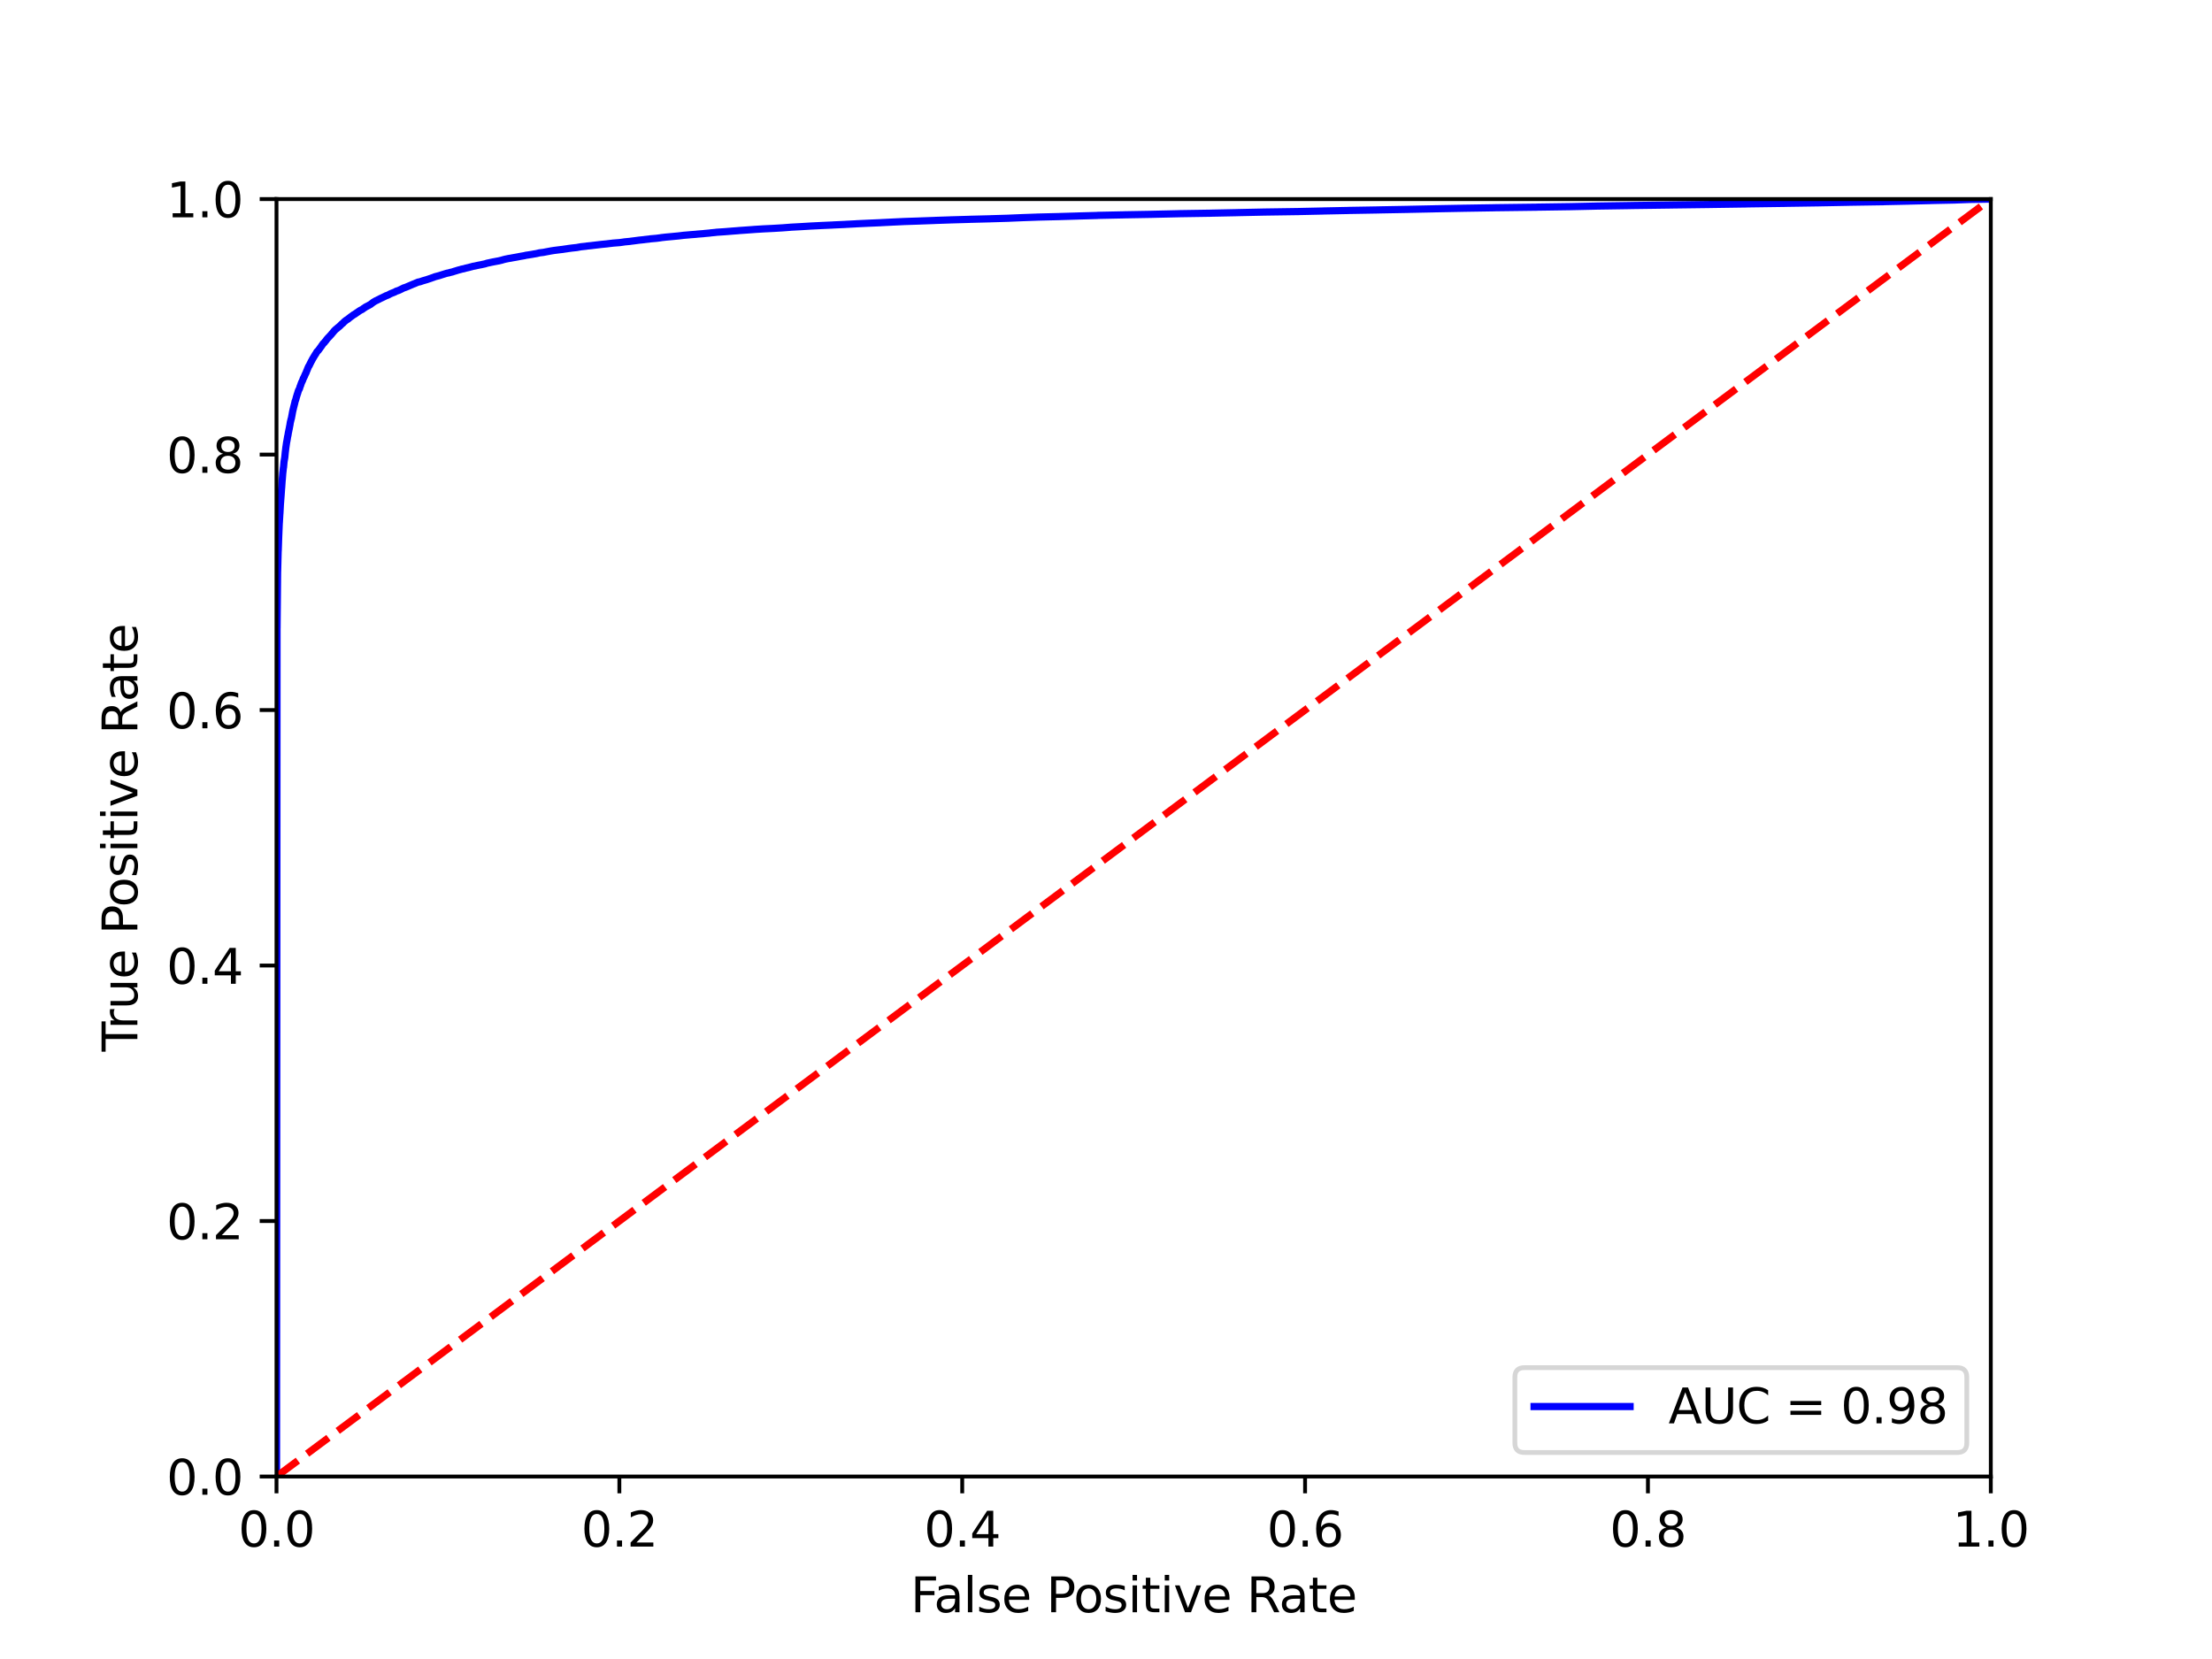 <?xml version="1.0" encoding="utf-8" standalone="no"?>
<!DOCTYPE svg PUBLIC "-//W3C//DTD SVG 1.1//EN"
  "http://www.w3.org/Graphics/SVG/1.1/DTD/svg11.dtd">
<svg xmlns:xlink="http://www.w3.org/1999/xlink" width="460.8pt" height="345.6pt" viewBox="0 0 460.8 345.6" xmlns="http://www.w3.org/2000/svg" version="1.1">
 <defs>
  <style type="text/css">*{stroke-linejoin: round; stroke-linecap: butt}</style>
 </defs>
 <g id="figure_1">
  <g id="patch_1">
   <path d="M 0 345.6 
L 460.8 345.6 
L 460.8 0 
L 0 0 
z
" style="fill: #ffffff"/>
  </g>
  <g id="axes_1">
   <g id="patch_2">
    <path d="M 57.6 307.584 
L 414.72 307.584 
L 414.72 41.472 
L 57.6 41.472 
z
" style="fill: #ffffff"/>
   </g>
   <g id="matplotlib.axis_1">
    <g id="xtick_1">
     <g id="line2d_1">
      <defs>
       <path id="mf7e20cb906" d="M 0 0 
L 0 3.5 
" style="stroke: #000000; stroke-width: 0.8"/>
      </defs>
      <g>
       <use xlink:href="#mf7e20cb906" x="57.6" y="307.584" style="stroke: #000000; stroke-width: 0.8"/>
      </g>
     </g>
     <g id="text_1">
      <!-- 0.0 -->
      <g transform="translate(49.648 322.182) scale(0.1 -0.1)">
       <defs>
        <path id="DejaVuSans-30" d="M 2034 4250 
Q 1547 4250 1301 3770 
Q 1056 3291 1056 2328 
Q 1056 1369 1301 889 
Q 1547 409 2034 409 
Q 2525 409 2770 889 
Q 3016 1369 3016 2328 
Q 3016 3291 2770 3770 
Q 2525 4250 2034 4250 
z
M 2034 4750 
Q 2819 4750 3233 4129 
Q 3647 3509 3647 2328 
Q 3647 1150 3233 529 
Q 2819 -91 2034 -91 
Q 1250 -91 836 529 
Q 422 1150 422 2328 
Q 422 3509 836 4129 
Q 1250 4750 2034 4750 
z
" transform="scale(0.016)"/>
        <path id="DejaVuSans-2e" d="M 684 794 
L 1344 794 
L 1344 0 
L 684 0 
L 684 794 
z
" transform="scale(0.016)"/>
       </defs>
       <use xlink:href="#DejaVuSans-30"/>
       <use xlink:href="#DejaVuSans-2e" x="63.623"/>
       <use xlink:href="#DejaVuSans-30" x="95.41"/>
      </g>
     </g>
    </g>
    <g id="xtick_2">
     <g id="line2d_2">
      <g>
       <use xlink:href="#mf7e20cb906" x="129.024" y="307.584" style="stroke: #000000; stroke-width: 0.8"/>
      </g>
     </g>
     <g id="text_2">
      <!-- 0.2 -->
      <g transform="translate(121.072 322.182) scale(0.1 -0.1)">
       <defs>
        <path id="DejaVuSans-32" d="M 1228 531 
L 3431 531 
L 3431 0 
L 469 0 
L 469 531 
Q 828 903 1448 1529 
Q 2069 2156 2228 2338 
Q 2531 2678 2651 2914 
Q 2772 3150 2772 3378 
Q 2772 3750 2511 3984 
Q 2250 4219 1831 4219 
Q 1534 4219 1204 4116 
Q 875 4013 500 3803 
L 500 4441 
Q 881 4594 1212 4672 
Q 1544 4750 1819 4750 
Q 2544 4750 2975 4387 
Q 3406 4025 3406 3419 
Q 3406 3131 3298 2873 
Q 3191 2616 2906 2266 
Q 2828 2175 2409 1742 
Q 1991 1309 1228 531 
z
" transform="scale(0.016)"/>
       </defs>
       <use xlink:href="#DejaVuSans-30"/>
       <use xlink:href="#DejaVuSans-2e" x="63.623"/>
       <use xlink:href="#DejaVuSans-32" x="95.41"/>
      </g>
     </g>
    </g>
    <g id="xtick_3">
     <g id="line2d_3">
      <g>
       <use xlink:href="#mf7e20cb906" x="200.448" y="307.584" style="stroke: #000000; stroke-width: 0.8"/>
      </g>
     </g>
     <g id="text_3">
      <!-- 0.4 -->
      <g transform="translate(192.496 322.182) scale(0.1 -0.1)">
       <defs>
        <path id="DejaVuSans-34" d="M 2419 4116 
L 825 1625 
L 2419 1625 
L 2419 4116 
z
M 2253 4666 
L 3047 4666 
L 3047 1625 
L 3713 1625 
L 3713 1100 
L 3047 1100 
L 3047 0 
L 2419 0 
L 2419 1100 
L 313 1100 
L 313 1709 
L 2253 4666 
z
" transform="scale(0.016)"/>
       </defs>
       <use xlink:href="#DejaVuSans-30"/>
       <use xlink:href="#DejaVuSans-2e" x="63.623"/>
       <use xlink:href="#DejaVuSans-34" x="95.41"/>
      </g>
     </g>
    </g>
    <g id="xtick_4">
     <g id="line2d_4">
      <g>
       <use xlink:href="#mf7e20cb906" x="271.872" y="307.584" style="stroke: #000000; stroke-width: 0.8"/>
      </g>
     </g>
     <g id="text_4">
      <!-- 0.6 -->
      <g transform="translate(263.92 322.182) scale(0.1 -0.1)">
       <defs>
        <path id="DejaVuSans-36" d="M 2113 2584 
Q 1688 2584 1439 2293 
Q 1191 2003 1191 1497 
Q 1191 994 1439 701 
Q 1688 409 2113 409 
Q 2538 409 2786 701 
Q 3034 994 3034 1497 
Q 3034 2003 2786 2293 
Q 2538 2584 2113 2584 
z
M 3366 4563 
L 3366 3988 
Q 3128 4100 2886 4159 
Q 2644 4219 2406 4219 
Q 1781 4219 1451 3797 
Q 1122 3375 1075 2522 
Q 1259 2794 1537 2939 
Q 1816 3084 2150 3084 
Q 2853 3084 3261 2657 
Q 3669 2231 3669 1497 
Q 3669 778 3244 343 
Q 2819 -91 2113 -91 
Q 1303 -91 875 529 
Q 447 1150 447 2328 
Q 447 3434 972 4092 
Q 1497 4750 2381 4750 
Q 2619 4750 2861 4703 
Q 3103 4656 3366 4563 
z
" transform="scale(0.016)"/>
       </defs>
       <use xlink:href="#DejaVuSans-30"/>
       <use xlink:href="#DejaVuSans-2e" x="63.623"/>
       <use xlink:href="#DejaVuSans-36" x="95.41"/>
      </g>
     </g>
    </g>
    <g id="xtick_5">
     <g id="line2d_5">
      <g>
       <use xlink:href="#mf7e20cb906" x="343.296" y="307.584" style="stroke: #000000; stroke-width: 0.8"/>
      </g>
     </g>
     <g id="text_5">
      <!-- 0.8 -->
      <g transform="translate(335.344 322.182) scale(0.1 -0.1)">
       <defs>
        <path id="DejaVuSans-38" d="M 2034 2216 
Q 1584 2216 1326 1975 
Q 1069 1734 1069 1313 
Q 1069 891 1326 650 
Q 1584 409 2034 409 
Q 2484 409 2743 651 
Q 3003 894 3003 1313 
Q 3003 1734 2745 1975 
Q 2488 2216 2034 2216 
z
M 1403 2484 
Q 997 2584 770 2862 
Q 544 3141 544 3541 
Q 544 4100 942 4425 
Q 1341 4750 2034 4750 
Q 2731 4750 3128 4425 
Q 3525 4100 3525 3541 
Q 3525 3141 3298 2862 
Q 3072 2584 2669 2484 
Q 3125 2378 3379 2068 
Q 3634 1759 3634 1313 
Q 3634 634 3220 271 
Q 2806 -91 2034 -91 
Q 1263 -91 848 271 
Q 434 634 434 1313 
Q 434 1759 690 2068 
Q 947 2378 1403 2484 
z
M 1172 3481 
Q 1172 3119 1398 2916 
Q 1625 2713 2034 2713 
Q 2441 2713 2670 2916 
Q 2900 3119 2900 3481 
Q 2900 3844 2670 4047 
Q 2441 4250 2034 4250 
Q 1625 4250 1398 4047 
Q 1172 3844 1172 3481 
z
" transform="scale(0.016)"/>
       </defs>
       <use xlink:href="#DejaVuSans-30"/>
       <use xlink:href="#DejaVuSans-2e" x="63.623"/>
       <use xlink:href="#DejaVuSans-38" x="95.41"/>
      </g>
     </g>
    </g>
    <g id="xtick_6">
     <g id="line2d_6">
      <g>
       <use xlink:href="#mf7e20cb906" x="414.72" y="307.584" style="stroke: #000000; stroke-width: 0.8"/>
      </g>
     </g>
     <g id="text_6">
      <!-- 1.0 -->
      <g transform="translate(406.768 322.182) scale(0.1 -0.1)">
       <defs>
        <path id="DejaVuSans-31" d="M 794 531 
L 1825 531 
L 1825 4091 
L 703 3866 
L 703 4441 
L 1819 4666 
L 2450 4666 
L 2450 531 
L 3481 531 
L 3481 0 
L 794 0 
L 794 531 
z
" transform="scale(0.016)"/>
       </defs>
       <use xlink:href="#DejaVuSans-31"/>
       <use xlink:href="#DejaVuSans-2e" x="63.623"/>
       <use xlink:href="#DejaVuSans-30" x="95.41"/>
      </g>
     </g>
    </g>
    <g id="text_7">
     <!-- False Positive Rate -->
     <g transform="translate(189.694 335.861) scale(0.1 -0.1)">
      <defs>
       <path id="DejaVuSans-46" d="M 628 4666 
L 3309 4666 
L 3309 4134 
L 1259 4134 
L 1259 2759 
L 3109 2759 
L 3109 2228 
L 1259 2228 
L 1259 0 
L 628 0 
L 628 4666 
z
" transform="scale(0.016)"/>
       <path id="DejaVuSans-61" d="M 2194 1759 
Q 1497 1759 1228 1600 
Q 959 1441 959 1056 
Q 959 750 1161 570 
Q 1363 391 1709 391 
Q 2188 391 2477 730 
Q 2766 1069 2766 1631 
L 2766 1759 
L 2194 1759 
z
M 3341 1997 
L 3341 0 
L 2766 0 
L 2766 531 
Q 2569 213 2275 61 
Q 1981 -91 1556 -91 
Q 1019 -91 701 211 
Q 384 513 384 1019 
Q 384 1609 779 1909 
Q 1175 2209 1959 2209 
L 2766 2209 
L 2766 2266 
Q 2766 2663 2505 2880 
Q 2244 3097 1772 3097 
Q 1472 3097 1187 3025 
Q 903 2953 641 2809 
L 641 3341 
Q 956 3463 1253 3523 
Q 1550 3584 1831 3584 
Q 2591 3584 2966 3190 
Q 3341 2797 3341 1997 
z
" transform="scale(0.016)"/>
       <path id="DejaVuSans-6c" d="M 603 4863 
L 1178 4863 
L 1178 0 
L 603 0 
L 603 4863 
z
" transform="scale(0.016)"/>
       <path id="DejaVuSans-73" d="M 2834 3397 
L 2834 2853 
Q 2591 2978 2328 3040 
Q 2066 3103 1784 3103 
Q 1356 3103 1142 2972 
Q 928 2841 928 2578 
Q 928 2378 1081 2264 
Q 1234 2150 1697 2047 
L 1894 2003 
Q 2506 1872 2764 1633 
Q 3022 1394 3022 966 
Q 3022 478 2636 193 
Q 2250 -91 1575 -91 
Q 1294 -91 989 -36 
Q 684 19 347 128 
L 347 722 
Q 666 556 975 473 
Q 1284 391 1588 391 
Q 1994 391 2212 530 
Q 2431 669 2431 922 
Q 2431 1156 2273 1281 
Q 2116 1406 1581 1522 
L 1381 1569 
Q 847 1681 609 1914 
Q 372 2147 372 2553 
Q 372 3047 722 3315 
Q 1072 3584 1716 3584 
Q 2034 3584 2315 3537 
Q 2597 3491 2834 3397 
z
" transform="scale(0.016)"/>
       <path id="DejaVuSans-65" d="M 3597 1894 
L 3597 1613 
L 953 1613 
Q 991 1019 1311 708 
Q 1631 397 2203 397 
Q 2534 397 2845 478 
Q 3156 559 3463 722 
L 3463 178 
Q 3153 47 2828 -22 
Q 2503 -91 2169 -91 
Q 1331 -91 842 396 
Q 353 884 353 1716 
Q 353 2575 817 3079 
Q 1281 3584 2069 3584 
Q 2775 3584 3186 3129 
Q 3597 2675 3597 1894 
z
M 3022 2063 
Q 3016 2534 2758 2815 
Q 2500 3097 2075 3097 
Q 1594 3097 1305 2825 
Q 1016 2553 972 2059 
L 3022 2063 
z
" transform="scale(0.016)"/>
       <path id="DejaVuSans-20" transform="scale(0.016)"/>
       <path id="DejaVuSans-50" d="M 1259 4147 
L 1259 2394 
L 2053 2394 
Q 2494 2394 2734 2622 
Q 2975 2850 2975 3272 
Q 2975 3691 2734 3919 
Q 2494 4147 2053 4147 
L 1259 4147 
z
M 628 4666 
L 2053 4666 
Q 2838 4666 3239 4311 
Q 3641 3956 3641 3272 
Q 3641 2581 3239 2228 
Q 2838 1875 2053 1875 
L 1259 1875 
L 1259 0 
L 628 0 
L 628 4666 
z
" transform="scale(0.016)"/>
       <path id="DejaVuSans-6f" d="M 1959 3097 
Q 1497 3097 1228 2736 
Q 959 2375 959 1747 
Q 959 1119 1226 758 
Q 1494 397 1959 397 
Q 2419 397 2687 759 
Q 2956 1122 2956 1747 
Q 2956 2369 2687 2733 
Q 2419 3097 1959 3097 
z
M 1959 3584 
Q 2709 3584 3137 3096 
Q 3566 2609 3566 1747 
Q 3566 888 3137 398 
Q 2709 -91 1959 -91 
Q 1206 -91 779 398 
Q 353 888 353 1747 
Q 353 2609 779 3096 
Q 1206 3584 1959 3584 
z
" transform="scale(0.016)"/>
       <path id="DejaVuSans-69" d="M 603 3500 
L 1178 3500 
L 1178 0 
L 603 0 
L 603 3500 
z
M 603 4863 
L 1178 4863 
L 1178 4134 
L 603 4134 
L 603 4863 
z
" transform="scale(0.016)"/>
       <path id="DejaVuSans-74" d="M 1172 4494 
L 1172 3500 
L 2356 3500 
L 2356 3053 
L 1172 3053 
L 1172 1153 
Q 1172 725 1289 603 
Q 1406 481 1766 481 
L 2356 481 
L 2356 0 
L 1766 0 
Q 1100 0 847 248 
Q 594 497 594 1153 
L 594 3053 
L 172 3053 
L 172 3500 
L 594 3500 
L 594 4494 
L 1172 4494 
z
" transform="scale(0.016)"/>
       <path id="DejaVuSans-76" d="M 191 3500 
L 800 3500 
L 1894 563 
L 2988 3500 
L 3597 3500 
L 2284 0 
L 1503 0 
L 191 3500 
z
" transform="scale(0.016)"/>
       <path id="DejaVuSans-52" d="M 2841 2188 
Q 3044 2119 3236 1894 
Q 3428 1669 3622 1275 
L 4263 0 
L 3584 0 
L 2988 1197 
Q 2756 1666 2539 1819 
Q 2322 1972 1947 1972 
L 1259 1972 
L 1259 0 
L 628 0 
L 628 4666 
L 2053 4666 
Q 2853 4666 3247 4331 
Q 3641 3997 3641 3322 
Q 3641 2881 3436 2590 
Q 3231 2300 2841 2188 
z
M 1259 4147 
L 1259 2491 
L 2053 2491 
Q 2509 2491 2742 2702 
Q 2975 2913 2975 3322 
Q 2975 3731 2742 3939 
Q 2509 4147 2053 4147 
L 1259 4147 
z
" transform="scale(0.016)"/>
      </defs>
      <use xlink:href="#DejaVuSans-46"/>
      <use xlink:href="#DejaVuSans-61" x="48.395"/>
      <use xlink:href="#DejaVuSans-6c" x="109.674"/>
      <use xlink:href="#DejaVuSans-73" x="137.457"/>
      <use xlink:href="#DejaVuSans-65" x="189.557"/>
      <use xlink:href="#DejaVuSans-20" x="251.08"/>
      <use xlink:href="#DejaVuSans-50" x="282.867"/>
      <use xlink:href="#DejaVuSans-6f" x="339.545"/>
      <use xlink:href="#DejaVuSans-73" x="400.727"/>
      <use xlink:href="#DejaVuSans-69" x="452.826"/>
      <use xlink:href="#DejaVuSans-74" x="480.609"/>
      <use xlink:href="#DejaVuSans-69" x="519.818"/>
      <use xlink:href="#DejaVuSans-76" x="547.602"/>
      <use xlink:href="#DejaVuSans-65" x="606.781"/>
      <use xlink:href="#DejaVuSans-20" x="668.305"/>
      <use xlink:href="#DejaVuSans-52" x="700.092"/>
      <use xlink:href="#DejaVuSans-61" x="767.324"/>
      <use xlink:href="#DejaVuSans-74" x="828.604"/>
      <use xlink:href="#DejaVuSans-65" x="867.812"/>
     </g>
    </g>
   </g>
   <g id="matplotlib.axis_2">
    <g id="ytick_1">
     <g id="line2d_7">
      <defs>
       <path id="m559d359c74" d="M 0 0 
L -3.5 0 
" style="stroke: #000000; stroke-width: 0.8"/>
      </defs>
      <g>
       <use xlink:href="#m559d359c74" x="57.6" y="307.584" style="stroke: #000000; stroke-width: 0.8"/>
      </g>
     </g>
     <g id="text_8">
      <!-- 0.0 -->
      <g transform="translate(34.697 311.383) scale(0.1 -0.1)">
       <use xlink:href="#DejaVuSans-30"/>
       <use xlink:href="#DejaVuSans-2e" x="63.623"/>
       <use xlink:href="#DejaVuSans-30" x="95.41"/>
      </g>
     </g>
    </g>
    <g id="ytick_2">
     <g id="line2d_8">
      <g>
       <use xlink:href="#m559d359c74" x="57.6" y="254.362" style="stroke: #000000; stroke-width: 0.8"/>
      </g>
     </g>
     <g id="text_9">
      <!-- 0.2 -->
      <g transform="translate(34.697 258.161) scale(0.1 -0.1)">
       <use xlink:href="#DejaVuSans-30"/>
       <use xlink:href="#DejaVuSans-2e" x="63.623"/>
       <use xlink:href="#DejaVuSans-32" x="95.41"/>
      </g>
     </g>
    </g>
    <g id="ytick_3">
     <g id="line2d_9">
      <g>
       <use xlink:href="#m559d359c74" x="57.6" y="201.139" style="stroke: #000000; stroke-width: 0.8"/>
      </g>
     </g>
     <g id="text_10">
      <!-- 0.4 -->
      <g transform="translate(34.697 204.938) scale(0.1 -0.1)">
       <use xlink:href="#DejaVuSans-30"/>
       <use xlink:href="#DejaVuSans-2e" x="63.623"/>
       <use xlink:href="#DejaVuSans-34" x="95.41"/>
      </g>
     </g>
    </g>
    <g id="ytick_4">
     <g id="line2d_10">
      <g>
       <use xlink:href="#m559d359c74" x="57.6" y="147.917" style="stroke: #000000; stroke-width: 0.8"/>
      </g>
     </g>
     <g id="text_11">
      <!-- 0.6 -->
      <g transform="translate(34.697 151.716) scale(0.1 -0.1)">
       <use xlink:href="#DejaVuSans-30"/>
       <use xlink:href="#DejaVuSans-2e" x="63.623"/>
       <use xlink:href="#DejaVuSans-36" x="95.41"/>
      </g>
     </g>
    </g>
    <g id="ytick_5">
     <g id="line2d_11">
      <g>
       <use xlink:href="#m559d359c74" x="57.6" y="94.694" style="stroke: #000000; stroke-width: 0.8"/>
      </g>
     </g>
     <g id="text_12">
      <!-- 0.8 -->
      <g transform="translate(34.697 98.494) scale(0.1 -0.1)">
       <use xlink:href="#DejaVuSans-30"/>
       <use xlink:href="#DejaVuSans-2e" x="63.623"/>
       <use xlink:href="#DejaVuSans-38" x="95.41"/>
      </g>
     </g>
    </g>
    <g id="ytick_6">
     <g id="line2d_12">
      <g>
       <use xlink:href="#m559d359c74" x="57.6" y="41.472" style="stroke: #000000; stroke-width: 0.8"/>
      </g>
     </g>
     <g id="text_13">
      <!-- 1.0 -->
      <g transform="translate(34.697 45.271) scale(0.1 -0.1)">
       <use xlink:href="#DejaVuSans-31"/>
       <use xlink:href="#DejaVuSans-2e" x="63.623"/>
       <use xlink:href="#DejaVuSans-30" x="95.41"/>
      </g>
     </g>
    </g>
    <g id="text_14">
     <!-- True Positive Rate -->
     <g transform="translate(28.617 219.058) rotate(-90) scale(0.1 -0.1)">
      <defs>
       <path id="DejaVuSans-54" d="M -19 4666 
L 3928 4666 
L 3928 4134 
L 2272 4134 
L 2272 0 
L 1638 0 
L 1638 4134 
L -19 4134 
L -19 4666 
z
" transform="scale(0.016)"/>
       <path id="DejaVuSans-72" d="M 2631 2963 
Q 2534 3019 2420 3045 
Q 2306 3072 2169 3072 
Q 1681 3072 1420 2755 
Q 1159 2438 1159 1844 
L 1159 0 
L 581 0 
L 581 3500 
L 1159 3500 
L 1159 2956 
Q 1341 3275 1631 3429 
Q 1922 3584 2338 3584 
Q 2397 3584 2469 3576 
Q 2541 3569 2628 3553 
L 2631 2963 
z
" transform="scale(0.016)"/>
       <path id="DejaVuSans-75" d="M 544 1381 
L 544 3500 
L 1119 3500 
L 1119 1403 
Q 1119 906 1312 657 
Q 1506 409 1894 409 
Q 2359 409 2629 706 
Q 2900 1003 2900 1516 
L 2900 3500 
L 3475 3500 
L 3475 0 
L 2900 0 
L 2900 538 
Q 2691 219 2414 64 
Q 2138 -91 1772 -91 
Q 1169 -91 856 284 
Q 544 659 544 1381 
z
M 1991 3584 
L 1991 3584 
z
" transform="scale(0.016)"/>
      </defs>
      <use xlink:href="#DejaVuSans-54"/>
      <use xlink:href="#DejaVuSans-72" x="46.334"/>
      <use xlink:href="#DejaVuSans-75" x="87.447"/>
      <use xlink:href="#DejaVuSans-65" x="150.826"/>
      <use xlink:href="#DejaVuSans-20" x="212.35"/>
      <use xlink:href="#DejaVuSans-50" x="244.137"/>
      <use xlink:href="#DejaVuSans-6f" x="300.814"/>
      <use xlink:href="#DejaVuSans-73" x="361.996"/>
      <use xlink:href="#DejaVuSans-69" x="414.096"/>
      <use xlink:href="#DejaVuSans-74" x="441.879"/>
      <use xlink:href="#DejaVuSans-69" x="481.088"/>
      <use xlink:href="#DejaVuSans-76" x="508.871"/>
      <use xlink:href="#DejaVuSans-65" x="568.051"/>
      <use xlink:href="#DejaVuSans-20" x="629.574"/>
      <use xlink:href="#DejaVuSans-52" x="661.361"/>
      <use xlink:href="#DejaVuSans-61" x="728.594"/>
      <use xlink:href="#DejaVuSans-74" x="789.873"/>
      <use xlink:href="#DejaVuSans-65" x="829.082"/>
     </g>
    </g>
   </g>
   <g id="line2d_13">
    <path d="M 57.6 307.584 
L 57.71 130.902 
L 57.716 130.843 
L 57.827 119.123 
L 57.833 119.123 
L 57.943 114.874 
L 57.955 114.815 
L 58.066 111.596 
L 58.069 111.596 
L 58.069 111.56 
L 58.179 108.934 
L 58.191 108.857 
L 58.302 107.003 
L 58.314 106.898 
L 58.424 104.869 
L 58.433 104.816 
L 58.433 104.782 
L 58.544 103.348 
L 58.55 103.261 
L 58.66 101.705 
L 58.672 101.645 
L 58.783 100.02 
L 58.801 99.96 
L 58.801 99.917 
L 58.911 98.497 
L 58.93 98.39 
L 59.037 97.422 
L 59.061 97.351 
L 59.172 96.176 
L 59.199 96.025 
L 59.309 95.372 
L 59.328 95.262 
L 59.438 94.107 
L 59.457 93.998 
L 59.567 93.073 
L 59.576 93.062 
L 59.683 92.292 
L 59.699 92.199 
L 59.809 91.626 
L 59.824 91.516 
L 59.934 90.863 
L 59.971 90.765 
L 60.081 90.083 
L 60.109 89.98 
L 60.216 89.439 
L 60.244 89.338 
L 60.354 88.72 
L 60.382 88.617 
L 60.382 88.61 
L 60.492 87.9 
L 60.526 87.818 
L 60.636 87.32 
L 60.688 87.211 
L 60.795 86.636 
L 60.817 86.547 
L 60.924 85.932 
L 60.945 85.823 
L 61.056 85.316 
L 61.083 85.238 
L 61.19 84.761 
L 61.221 84.672 
L 61.328 84.218 
L 61.365 84.12 
L 61.475 83.606 
L 61.512 83.504 
L 61.622 83.211 
L 61.647 83.111 
L 61.757 82.679 
L 61.797 82.584 
L 61.907 82.182 
L 61.956 82.072 
L 62.067 81.705 
L 62.094 81.595 
L 62.205 81.301 
L 62.266 81.191 
L 62.376 80.97 
L 62.419 80.867 
L 62.529 80.46 
L 62.6 80.355 
L 62.71 79.988 
L 62.753 79.881 
L 62.86 79.598 
L 62.921 79.497 
L 63.032 79.253 
L 63.078 79.143 
L 63.188 78.819 
L 63.258 78.712 
L 63.369 78.472 
L 63.424 78.381 
L 63.534 78.095 
L 63.583 77.99 
L 63.693 77.767 
L 63.755 77.664 
L 63.862 77.344 
L 63.914 77.235 
L 64.024 76.984 
L 64.052 76.881 
L 64.162 76.63 
L 64.202 76.534 
L 64.312 76.292 
L 64.41 76.182 
L 64.521 75.938 
L 64.57 75.831 
L 64.677 75.616 
L 64.738 75.509 
L 64.845 75.262 
L 64.934 75.155 
L 65.044 74.902 
L 65.112 74.801 
L 65.216 74.607 
L 65.289 74.5 
L 65.397 74.308 
L 65.4 74.308 
L 65.541 74.078 
L 65.651 73.884 
L 65.737 73.774 
L 65.841 73.603 
L 65.905 73.493 
L 66.012 73.297 
L 66.114 73.187 
L 66.221 73.082 
L 66.328 72.98 
L 66.438 72.818 
L 66.524 72.708 
L 66.634 72.555 
L 66.708 72.448 
L 66.818 72.295 
L 66.901 72.197 
L 67.011 72.007 
L 67.088 71.914 
L 67.195 71.77 
L 67.253 71.667 
L 67.364 71.523 
L 67.526 71.418 
L 67.633 71.245 
L 67.722 71.147 
L 67.832 71.021 
L 67.924 70.914 
L 68.034 70.736 
L 68.126 70.633 
L 68.237 70.491 
L 68.347 70.384 
L 68.457 70.256 
L 68.574 70.151 
L 68.681 70.03 
L 68.773 69.927 
L 68.883 69.8 
L 69.009 69.69 
L 69.119 69.503 
L 69.248 69.398 
L 69.355 69.252 
L 69.45 69.144 
L 69.56 68.987 
L 69.692 68.877 
L 69.802 68.731 
L 69.943 68.622 
L 70.053 68.519 
L 70.222 68.412 
L 70.326 68.275 
L 70.504 68.167 
L 70.614 68.053 
L 70.767 67.944 
L 70.877 67.82 
L 70.997 67.711 
L 71.098 67.604 
L 71.193 67.499 
L 71.294 67.423 
L 71.45 67.321 
L 71.561 67.179 
L 71.68 67.072 
L 71.79 66.955 
L 71.94 66.85 
L 72.045 66.752 
L 72.204 66.647 
L 72.314 66.569 
L 72.532 66.46 
L 72.642 66.33 
L 72.786 66.22 
L 72.893 66.149 
L 73.01 66.04 
L 73.12 65.967 
L 73.276 65.859 
L 73.377 65.782 
L 73.533 65.672 
L 73.644 65.572 
L 73.889 65.462 
L 73.996 65.366 
L 74.18 65.257 
L 74.29 65.161 
L 74.471 65.051 
L 74.572 64.985 
L 74.719 64.876 
L 74.829 64.796 
L 75.01 64.686 
L 75.12 64.618 
L 75.362 64.508 
L 75.46 64.456 
L 75.611 64.348 
L 75.702 64.255 
L 75.899 64.145 
L 75.993 64.077 
L 76.134 63.967 
L 76.245 63.915 
L 76.453 63.805 
L 76.563 63.746 
L 76.787 63.638 
L 76.897 63.561 
L 77.112 63.451 
L 77.222 63.389 
L 77.335 63.28 
L 77.446 63.209 
L 77.599 63.1 
L 77.709 62.988 
L 77.92 62.878 
L 78.028 62.8 
L 78.227 62.691 
L 78.334 62.636 
L 78.576 62.527 
L 78.686 62.465 
L 78.907 62.355 
L 79.005 62.321 
L 79.18 62.212 
L 79.29 62.159 
L 79.544 62.052 
L 79.648 61.988 
L 79.9 61.881 
L 80.01 61.814 
L 80.264 61.705 
L 80.371 61.623 
L 80.714 61.518 
L 80.819 61.463 
L 81.061 61.358 
L 81.165 61.282 
L 81.401 61.173 
L 81.511 61.123 
L 81.756 61.024 
L 81.866 60.986 
L 82.136 60.876 
L 82.246 60.833 
L 82.442 60.723 
L 82.549 60.659 
L 82.893 60.552 
L 83 60.515 
L 83.257 60.406 
L 83.367 60.34 
L 83.622 60.232 
L 83.732 60.162 
L 83.968 60.052 
L 84.072 59.99 
L 84.43 59.881 
L 84.525 59.847 
L 84.786 59.737 
L 84.896 59.696 
L 85.129 59.586 
L 85.236 59.552 
L 85.466 59.445 
L 85.567 59.404 
L 85.84 59.294 
L 85.932 59.244 
L 86.217 59.134 
L 86.327 59.1 
L 86.566 58.99 
L 86.658 58.952 
L 86.915 58.849 
L 86.995 58.794 
L 87.525 58.687 
L 87.629 58.648 
L 87.954 58.538 
L 88.061 58.5 
L 88.441 58.39 
L 88.533 58.36 
L 88.931 58.251 
L 89.041 58.203 
L 89.366 58.1 
L 89.455 58.066 
L 89.798 57.956 
L 89.902 57.911 
L 90.214 57.801 
L 90.322 57.771 
L 90.582 57.662 
L 90.671 57.634 
L 91.091 57.525 
L 91.201 57.495 
L 91.611 57.386 
L 91.709 57.347 
L 92.046 57.24 
L 92.154 57.205 
L 92.503 57.098 
L 92.601 57.068 
L 92.956 56.959 
L 93.051 56.929 
L 93.597 56.819 
L 93.698 56.772 
L 94.185 56.662 
L 94.283 56.635 
L 94.601 56.527 
L 94.696 56.498 
L 95.076 56.388 
L 95.184 56.347 
L 95.551 56.237 
L 95.631 56.224 
L 96.038 56.114 
L 96.136 56.073 
L 96.703 55.966 
L 96.81 55.92 
L 97.248 55.81 
L 97.346 55.79 
L 97.8 55.683 
L 97.91 55.646 
L 98.348 55.537 
L 98.443 55.498 
L 99.047 55.39 
L 99.135 55.363 
L 99.647 55.253 
L 99.757 55.231 
L 100.339 55.123 
L 100.434 55.096 
L 100.961 54.986 
L 101.069 54.959 
L 101.387 54.852 
L 101.494 54.822 
L 102.034 54.712 
L 102.144 54.683 
L 102.677 54.573 
L 102.787 54.55 
L 103.342 54.448 
L 103.434 54.429 
L 104.025 54.322 
L 104.111 54.29 
L 104.586 54.183 
L 104.696 54.137 
L 105.106 54.03 
L 105.207 54.002 
L 105.74 53.893 
L 105.839 53.868 
L 106.528 53.758 
L 106.638 53.729 
L 107.269 53.619 
L 107.373 53.603 
L 107.962 53.493 
L 108.047 53.473 
L 108.639 53.363 
L 108.724 53.35 
L 109.359 53.24 
L 109.469 53.194 
L 110.216 53.085 
L 110.287 53.073 
L 110.942 52.966 
L 111.053 52.941 
L 111.717 52.831 
L 111.828 52.809 
L 112.275 52.699 
L 112.364 52.676 
L 113.249 52.567 
L 113.338 52.546 
L 113.908 52.436 
L 114.009 52.418 
L 114.603 52.309 
L 114.662 52.293 
L 115.351 52.183 
L 115.461 52.167 
L 116.334 52.057 
L 116.408 52.042 
L 116.441 52.042 
L 117.339 51.934 
L 117.446 51.911 
L 118.227 51.802 
L 118.301 51.784 
L 119.134 51.674 
L 119.217 51.665 
L 120.231 51.555 
L 120.323 51.528 
L 120.951 51.418 
L 121.058 51.4 
L 122.115 51.29 
L 122.213 51.263 
L 123.292 51.153 
L 123.35 51.14 
L 124.278 51.03 
L 124.385 51.019 
L 125.326 50.909 
L 125.427 50.9 
L 126.533 50.791 
L 126.631 50.77 
L 127.605 50.66 
L 127.7 50.644 
L 129.103 50.535 
L 129.213 50.521 
L 129.976 50.412 
L 130.077 50.391 
L 131.223 50.284 
L 131.324 50.263 
L 132.206 50.154 
L 132.304 50.14 
L 133.132 50.03 
L 133.196 50.023 
L 134.225 49.916 
L 134.323 49.896 
L 135.35 49.786 
L 135.411 49.759 
L 136.701 49.649 
L 136.802 49.638 
L 137.644 49.528 
L 137.748 49.503 
L 138.723 49.393 
L 138.821 49.384 
L 140.009 49.275 
L 140.074 49.268 
L 141.235 49.158 
L 141.345 49.147 
L 142.273 49.037 
L 142.368 49.021 
L 143.652 48.914 
L 143.762 48.9 
L 145.165 48.791 
L 145.193 48.777 
L 146.608 48.667 
L 146.688 48.649 
L 147.904 48.54 
L 147.996 48.517 
L 149.102 48.41 
L 149.212 48.387 
L 150.863 48.277 
L 150.912 48.273 
L 152.288 48.163 
L 152.355 48.156 
L 153.789 48.047 
L 153.872 48.033 
L 155.459 47.923 
L 155.563 47.916 
L 157.046 47.807 
L 157.15 47.795 
L 158.911 47.686 
L 158.911 47.684 
L 161.178 47.574 
L 161.246 47.569 
L 163.072 47.46 
L 163.151 47.453 
L 164.603 47.343 
L 164.698 47.33 
L 166.751 47.22 
L 166.892 47.211 
L 168.712 47.101 
L 168.736 47.097 
L 170.985 46.987 
L 171.006 46.983 
L 173.478 46.873 
L 173.58 46.862 
L 176.043 46.752 
L 176.138 46.741 
L 178.273 46.631 
L 178.374 46.618 
L 180.76 46.508 
L 180.858 46.501 
L 183.45 46.392 
L 183.557 46.38 
L 185.766 46.271 
L 185.855 46.264 
L 188.208 46.154 
L 188.352 46.147 
L 191.612 46.038 
L 191.612 46.035 
L 194.675 45.926 
L 194.721 45.919 
L 198.005 45.809 
L 198.03 45.805 
L 201.893 45.695 
L 201.908 45.688 
L 206.335 45.579 
L 206.384 45.572 
L 210.103 45.462 
L 210.18 45.456 
L 212.808 45.346 
L 212.891 45.341 
L 216.046 45.232 
L 216.138 45.225 
L 220.672 45.115 
L 220.7 45.111 
L 224.535 45.001 
L 224.624 44.994 
L 228.601 44.885 
L 228.699 44.867 
L 234.051 44.757 
L 234.143 44.75 
L 240.356 44.641 
L 240.389 44.636 
L 245.355 44.526 
L 245.392 44.52 
L 252.377 44.41 
L 252.389 44.405 
L 257.873 44.296 
L 257.897 44.291 
L 263.078 44.182 
L 263.078 44.179 
L 270.562 44.07 
L 270.614 44.065 
L 275.669 43.956 
L 275.669 43.951 
L 281.027 43.842 
L 281.061 43.837 
L 287.289 43.73 
L 287.289 43.725 
L 293.318 43.616 
L 293.318 43.613 
L 298.646 43.504 
L 298.667 43.499 
L 298.698 43.499 
L 304.509 43.39 
L 304.509 43.387 
L 311.414 43.278 
L 311.522 43.271 
L 320.069 43.161 
L 320.176 43.152 
L 327.578 43.043 
L 327.578 43.04 
L 332.617 42.931 
L 332.617 42.928 
L 339.74 42.819 
L 339.761 42.814 
L 347.938 42.705 
L 347.938 42.702 
L 356.283 42.593 
L 356.283 42.591 
L 363.93 42.481 
L 364.028 42.47 
L 371.913 42.36 
L 371.95 42.355 
L 379.226 42.246 
L 379.226 42.244 
L 385.166 42.134 
L 385.24 42.127 
L 392.381 42.018 
L 392.46 42.004 
L 397.598 41.894 
L 397.604 41.89 
L 402.221 41.78 
L 402.233 41.773 
L 407.288 41.666 
L 407.383 41.657 
L 410.339 41.547 
L 410.339 41.545 
L 414.72 41.472 
L 414.72 41.472 
" clip-path="url(#pa38fb891fd)" style="fill: none; stroke: #0000ff; stroke-width: 1.5; stroke-linecap: square"/>
   </g>
   <g id="line2d_14">
    <path d="M 57.6 307.584 
L 414.72 41.472 
" clip-path="url(#pa38fb891fd)" style="fill: none; stroke-dasharray: 5.55,2.4; stroke-dashoffset: 0; stroke: #ff0000; stroke-width: 1.5"/>
   </g>
   <g id="patch_3">
    <path d="M 57.6 307.584 
L 57.6 41.472 
" style="fill: none; stroke: #000000; stroke-width: 0.8; stroke-linejoin: miter; stroke-linecap: square"/>
   </g>
   <g id="patch_4">
    <path d="M 414.72 307.584 
L 414.72 41.472 
" style="fill: none; stroke: #000000; stroke-width: 0.8; stroke-linejoin: miter; stroke-linecap: square"/>
   </g>
   <g id="patch_5">
    <path d="M 57.6 307.584 
L 414.72 307.584 
" style="fill: none; stroke: #000000; stroke-width: 0.8; stroke-linejoin: miter; stroke-linecap: square"/>
   </g>
   <g id="patch_6">
    <path d="M 57.6 41.472 
L 414.72 41.472 
" style="fill: none; stroke: #000000; stroke-width: 0.8; stroke-linejoin: miter; stroke-linecap: square"/>
   </g>
   <g id="legend_1">
    <g id="patch_7">
     <path d="M 317.576 302.584 
L 407.72 302.584 
Q 409.72 302.584 409.72 300.584 
L 409.72 286.906 
Q 409.72 284.906 407.72 284.906 
L 317.576 284.906 
Q 315.576 284.906 315.576 286.906 
L 315.576 300.584 
Q 315.576 302.584 317.576 302.584 
z
" style="fill: #ffffff; opacity: 0.8; stroke: #cccccc; stroke-linejoin: miter"/>
    </g>
    <g id="line2d_15">
     <path d="M 319.576 293.004 
L 329.576 293.004 
L 339.576 293.004 
" style="fill: none; stroke: #0000ff; stroke-width: 1.5; stroke-linecap: square"/>
    </g>
    <g id="text_15">
     <!-- AUC = 0.98 -->
     <g transform="translate(347.576 296.504) scale(0.1 -0.1)">
      <defs>
       <path id="DejaVuSans-41" d="M 2188 4044 
L 1331 1722 
L 3047 1722 
L 2188 4044 
z
M 1831 4666 
L 2547 4666 
L 4325 0 
L 3669 0 
L 3244 1197 
L 1141 1197 
L 716 0 
L 50 0 
L 1831 4666 
z
" transform="scale(0.016)"/>
       <path id="DejaVuSans-55" d="M 556 4666 
L 1191 4666 
L 1191 1831 
Q 1191 1081 1462 751 
Q 1734 422 2344 422 
Q 2950 422 3222 751 
Q 3494 1081 3494 1831 
L 3494 4666 
L 4128 4666 
L 4128 1753 
Q 4128 841 3676 375 
Q 3225 -91 2344 -91 
Q 1459 -91 1007 375 
Q 556 841 556 1753 
L 556 4666 
z
" transform="scale(0.016)"/>
       <path id="DejaVuSans-43" d="M 4122 4306 
L 4122 3641 
Q 3803 3938 3442 4084 
Q 3081 4231 2675 4231 
Q 1875 4231 1450 3742 
Q 1025 3253 1025 2328 
Q 1025 1406 1450 917 
Q 1875 428 2675 428 
Q 3081 428 3442 575 
Q 3803 722 4122 1019 
L 4122 359 
Q 3791 134 3420 21 
Q 3050 -91 2638 -91 
Q 1578 -91 968 557 
Q 359 1206 359 2328 
Q 359 3453 968 4101 
Q 1578 4750 2638 4750 
Q 3056 4750 3426 4639 
Q 3797 4528 4122 4306 
z
" transform="scale(0.016)"/>
       <path id="DejaVuSans-3d" d="M 678 2906 
L 4684 2906 
L 4684 2381 
L 678 2381 
L 678 2906 
z
M 678 1631 
L 4684 1631 
L 4684 1100 
L 678 1100 
L 678 1631 
z
" transform="scale(0.016)"/>
       <path id="DejaVuSans-39" d="M 703 97 
L 703 672 
Q 941 559 1184 500 
Q 1428 441 1663 441 
Q 2288 441 2617 861 
Q 2947 1281 2994 2138 
Q 2813 1869 2534 1725 
Q 2256 1581 1919 1581 
Q 1219 1581 811 2004 
Q 403 2428 403 3163 
Q 403 3881 828 4315 
Q 1253 4750 1959 4750 
Q 2769 4750 3195 4129 
Q 3622 3509 3622 2328 
Q 3622 1225 3098 567 
Q 2575 -91 1691 -91 
Q 1453 -91 1209 -44 
Q 966 3 703 97 
z
M 1959 2075 
Q 2384 2075 2632 2365 
Q 2881 2656 2881 3163 
Q 2881 3666 2632 3958 
Q 2384 4250 1959 4250 
Q 1534 4250 1286 3958 
Q 1038 3666 1038 3163 
Q 1038 2656 1286 2365 
Q 1534 2075 1959 2075 
z
" transform="scale(0.016)"/>
      </defs>
      <use xlink:href="#DejaVuSans-41"/>
      <use xlink:href="#DejaVuSans-55" x="68.408"/>
      <use xlink:href="#DejaVuSans-43" x="141.602"/>
      <use xlink:href="#DejaVuSans-20" x="211.426"/>
      <use xlink:href="#DejaVuSans-3d" x="243.213"/>
      <use xlink:href="#DejaVuSans-20" x="327.002"/>
      <use xlink:href="#DejaVuSans-30" x="358.789"/>
      <use xlink:href="#DejaVuSans-2e" x="422.412"/>
      <use xlink:href="#DejaVuSans-39" x="454.199"/>
      <use xlink:href="#DejaVuSans-38" x="517.822"/>
     </g>
    </g>
   </g>
  </g>
 </g>
 <defs>
  <clipPath id="pa38fb891fd">
   <rect x="57.6" y="41.472" width="357.12" height="266.112"/>
  </clipPath>
 </defs>
</svg>
